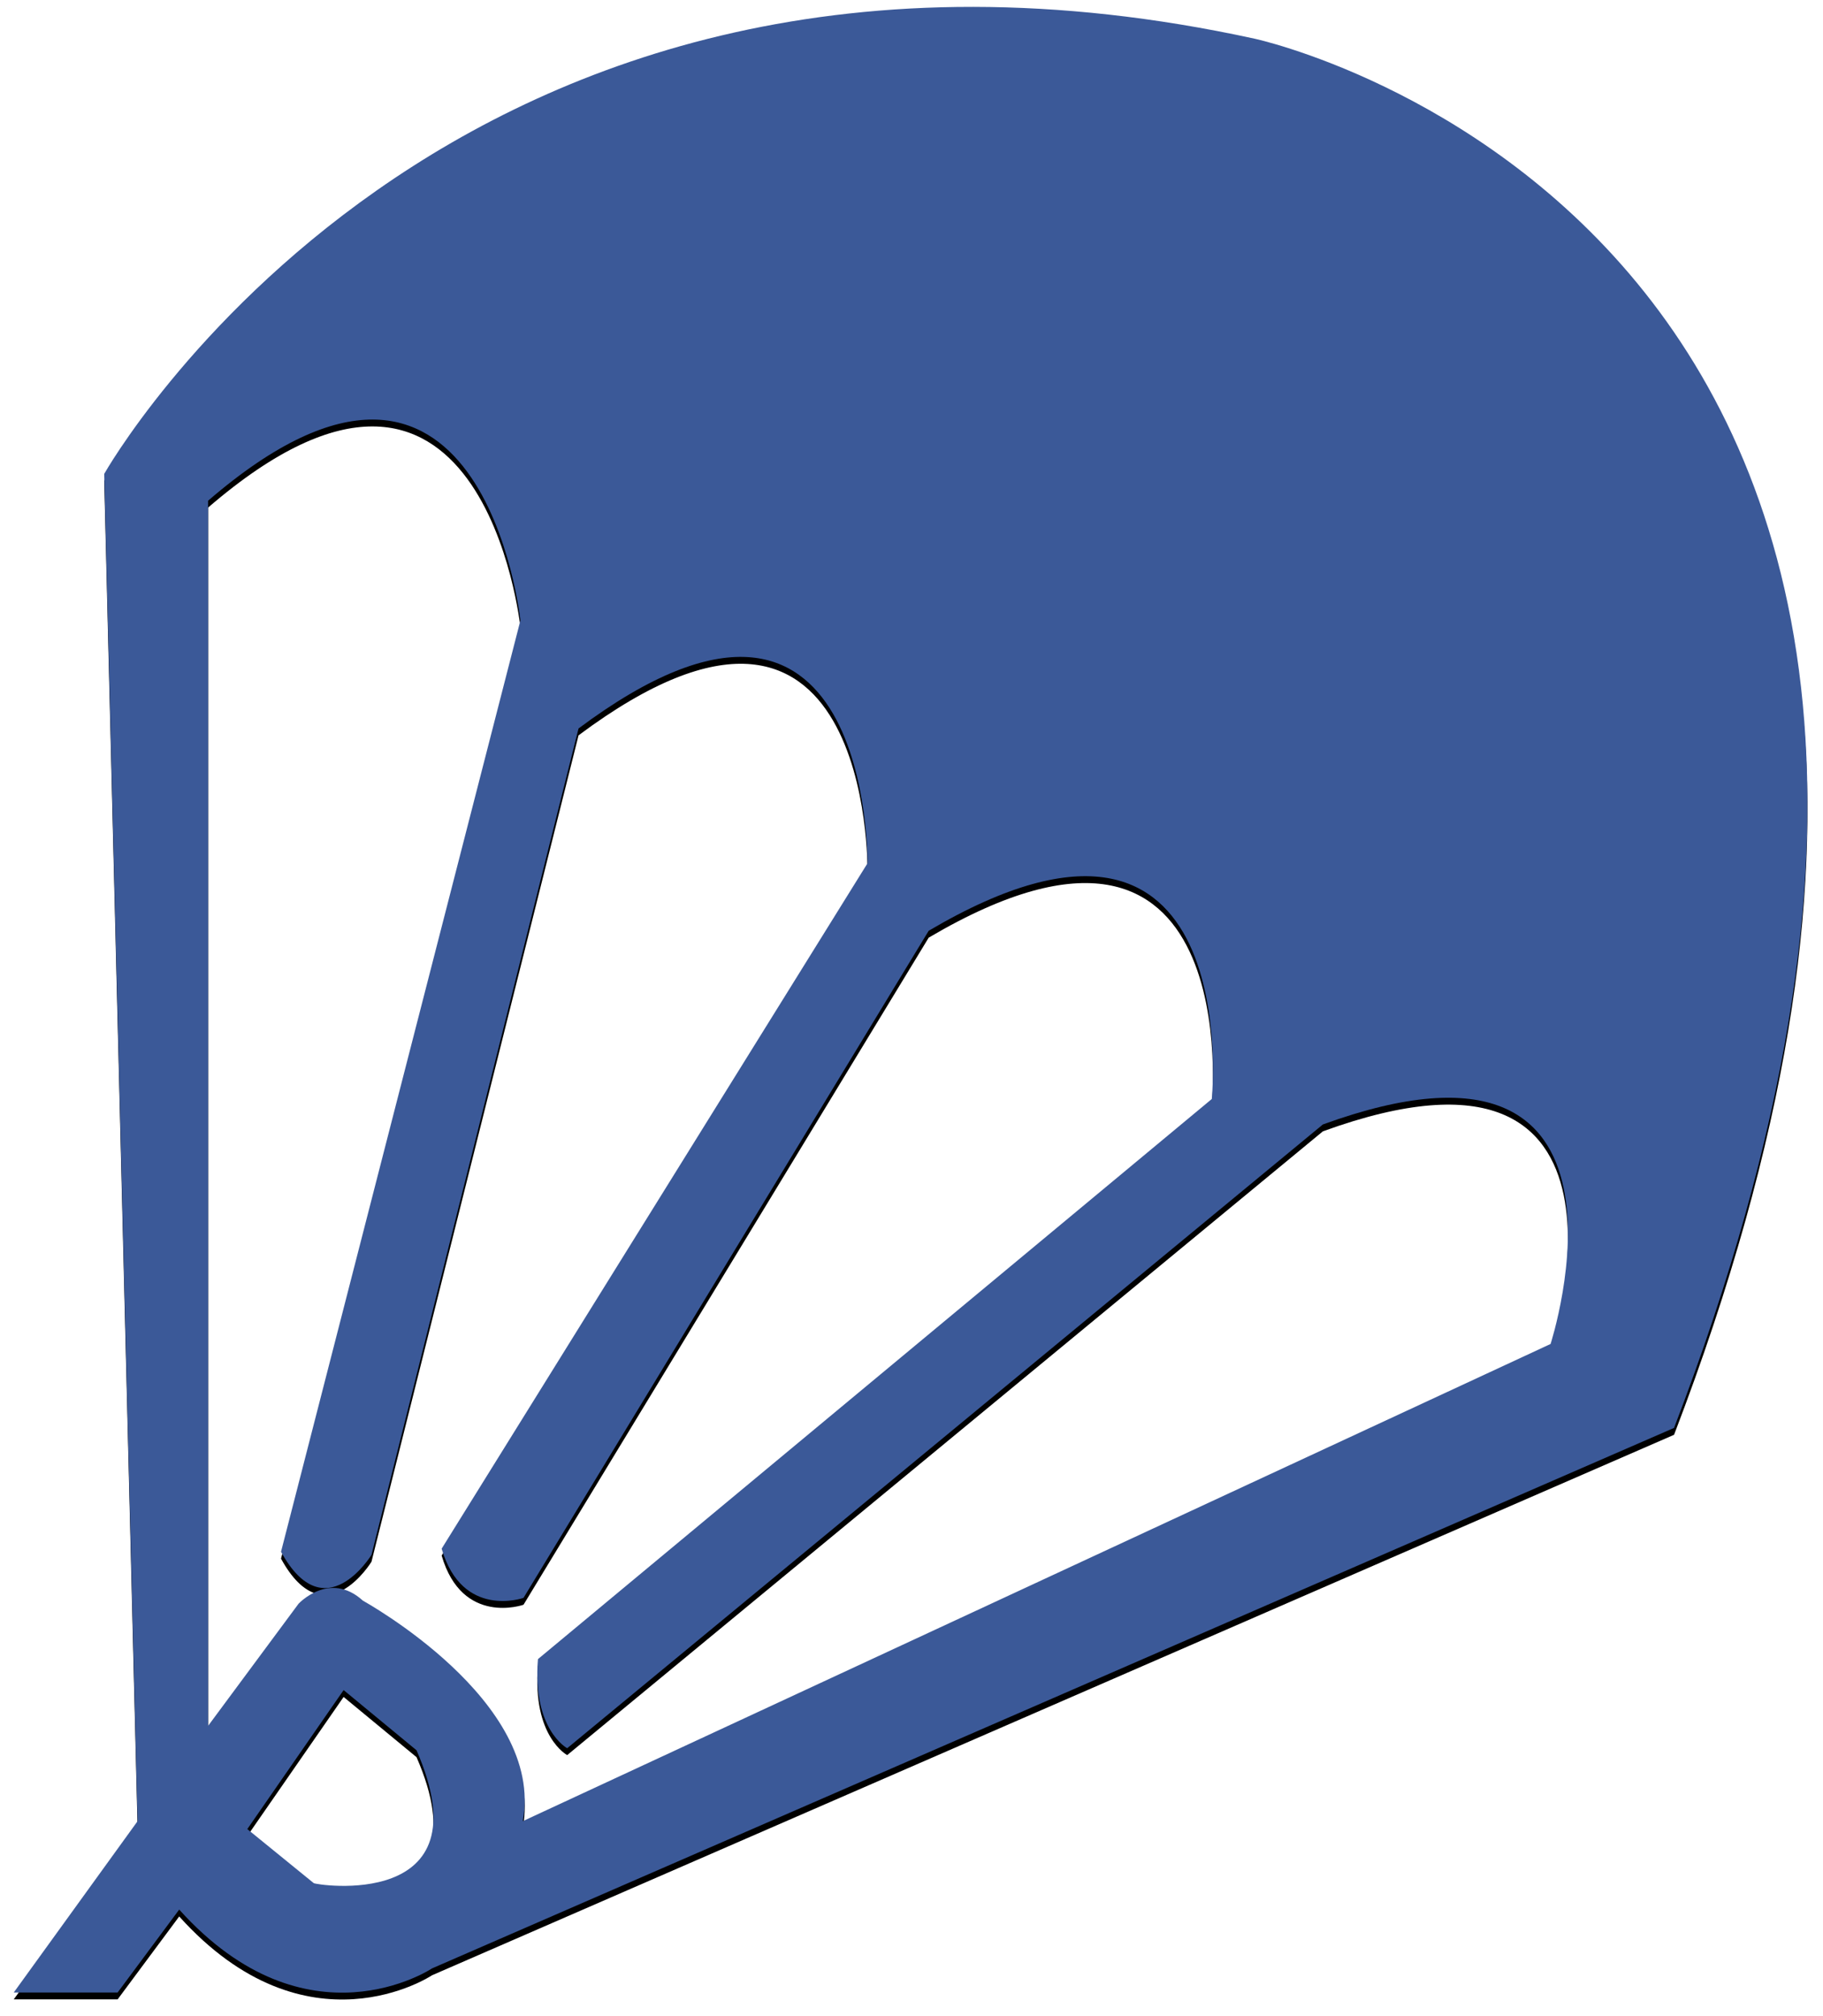 <?xml version="1.0" encoding="UTF-8"?>
<svg width="530px" height="586px" viewBox="0 0 530 586" version="1.1" xmlns="http://www.w3.org/2000/svg" xmlns:xlink="http://www.w3.org/1999/xlink">
    <!-- Generator: Sketch 39.1 (31720) - http://www.bohemiancoding.com/sketch -->
    <title>Combined Shape</title>
    <desc>Created with Sketch.</desc>
    <defs>
        <path d="M36,527.336 L26.3,135.736 C26.3,135.736 126.2,-41.864 360.7,9.236 C360.7,9.236 616.6,63.936 482.7,413.036 L121.6,570.136 C121.6,570.136 85.3,594.336 48.1,553.036 L30.2,577.136 L0,577.136 L36,527.336 Z M148,527.336 L446.8,388.636 C446.8,388.636 479,289.036 380.6,324.836 L160.9,506.136 C160.9,506.136 150.7,500.736 152.4,480.236 L348.3,317.436 C348.3,317.436 358.5,214.036 266,268.536 L148.2,462.436 C148.2,462.436 130.4,468.736 124.4,448.136 L248.2,248.936 C248.2,248.936 249.5,146.036 164.2,209.736 L104,449.936 C104,449.936 90.4,472.236 77.7,449.036 L147.3,178.336 C147.3,178.336 136.3,74.736 56.5,143.536 L56.5,499.636 L82.8,464.136 C82.8,464.136 91.8,454.436 101.5,463.236 C101.6,463.336 154.5,492.336 148,527.336 Z M95.9,489.236 L67.9,529.636 L87.2,545.336 C87.4,545.836 137.6,553.836 117.1,506.736 L95.9,489.236 Z" id="path-1"></path>
        <filter x="-50%" y="-50%" width="200%" height="200%" filterUnits="objectBoundingBox" id="filter-2">
            <feOffset dx="0" dy="2" in="SourceAlpha" result="shadowOffsetOuter1"></feOffset>
            <feGaussianBlur stdDeviation="2" in="shadowOffsetOuter1" result="shadowBlurOuter1"></feGaussianBlur>
            <feColorMatrix values="0 0 0 0 0   0 0 0 0 0   0 0 0 0 0  0 0 0 0.5 0" type="matrix" in="shadowBlurOuter1"></feColorMatrix>
        </filter>
    </defs>
    <g id="Page-1" stroke="none" stroke-width="1" fill="none" fill-rule="evenodd">
        <g id="parachute_logo" transform="translate(-48, -6)">
            <g id="Layer_2" transform="translate(52, 8)">
                <g id="Group">
                    <g id="Combined-Shape">
                        <g>
                            <use fill="black" fill-opacity="1" filter="url(#filter-2)" xlink:href="#path-1"></use>
                            <use fill="#3B5998" fill-rule="evenodd" xlink:href="#path-1"></use>
                        </g>
                    </g>
                </g>
            </g>
        </g>
    </g>
</svg>